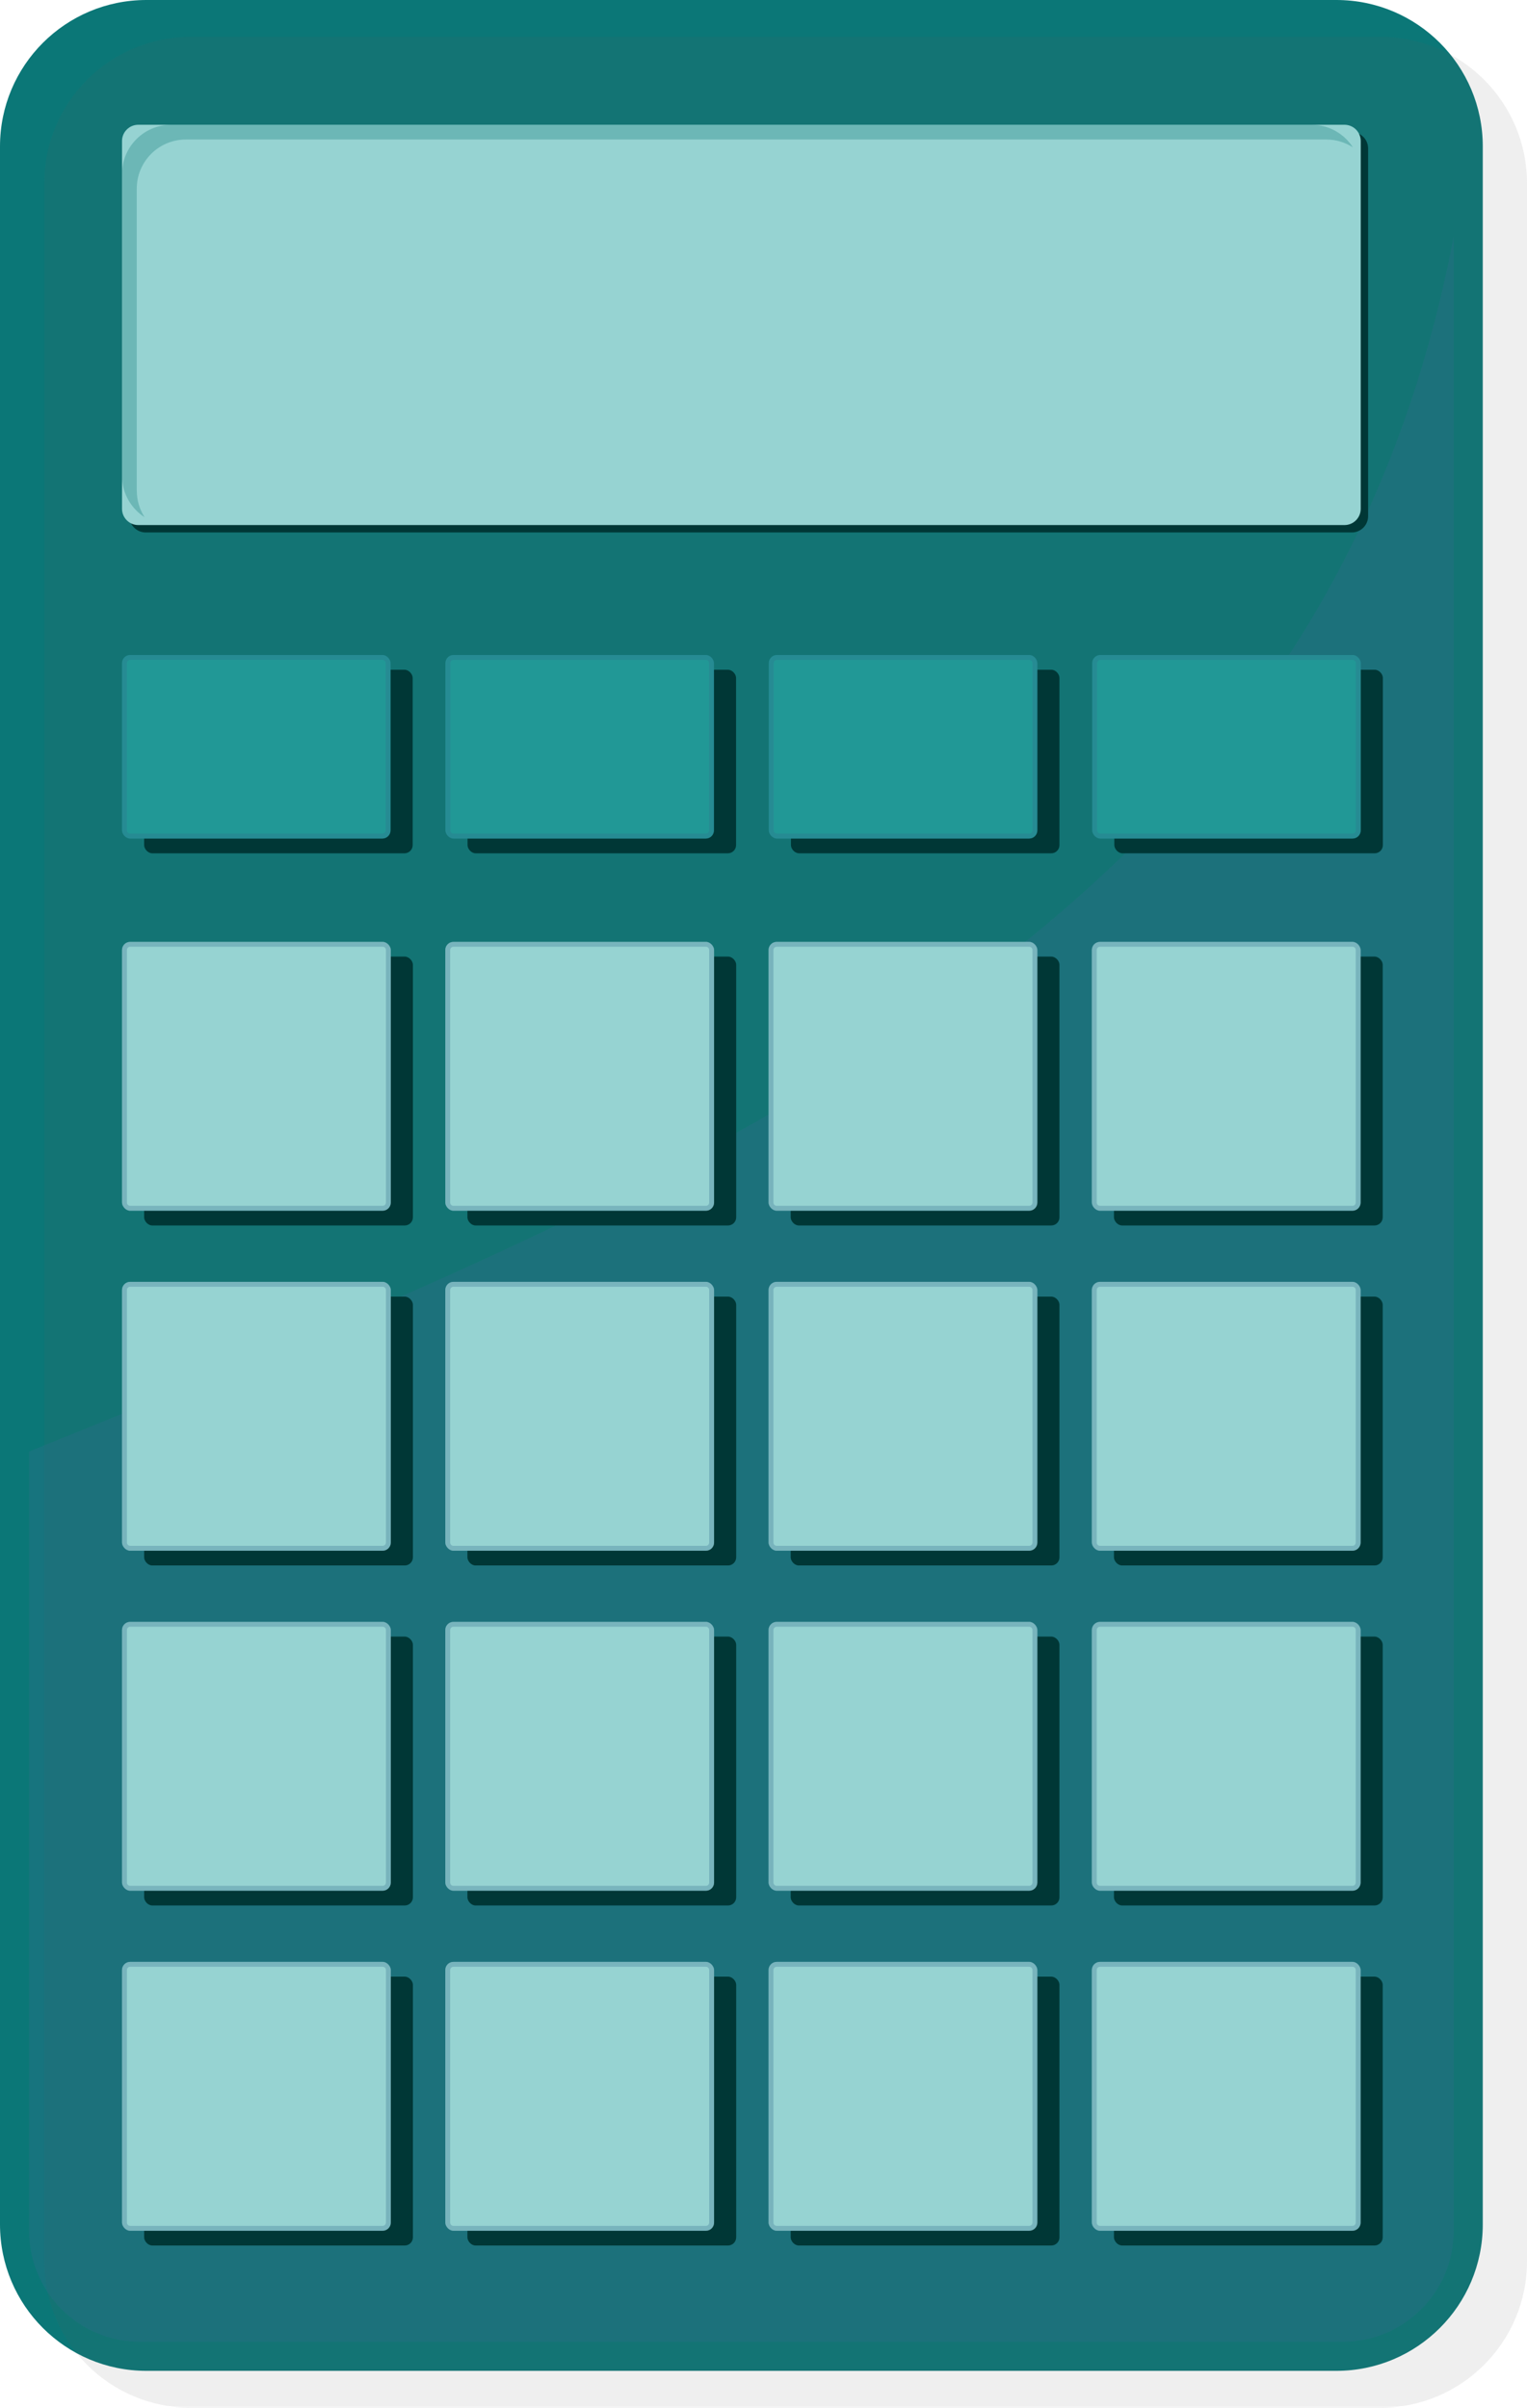 <?xml version="1.0" encoding="UTF-8"?><svg xmlns="http://www.w3.org/2000/svg" viewBox="0 0 625.25 985.53"><defs><style>.cls-1,.cls-2{fill:#0b7777;}.cls-1,.cls-2,.cls-3,.cls-4,.cls-5,.cls-6,.cls-7,.cls-8{stroke-width:0px;}.cls-1,.cls-3,.cls-9{opacity:.3;}.cls-3,.cls-9{mix-blend-mode:multiply;}.cls-3,.cls-8{fill:#326c8e;}.cls-4{fill:#219896;}.cls-5{fill:#003736;}.cls-10{isolation:isolate;}.cls-6{fill:#606060;opacity:.1;}.cls-7{fill:#96d3d2;}</style></defs><g class="cls-10"><g id="Capa_2"><g id="Capa_1-2"><path class="cls-2" d="M607.14,59.94v850.56c0,33.1-26.84,59.94-59.94,59.94H59.94c-33.13,0-59.94-26.84-59.94-59.94V59.94C0,26.81,26.81,0,59.94,0h487.26c33.1,0,59.94,26.81,59.94,59.94Z"/><path class="cls-6" d="M625.25,75.03v850.56c0,33.1-26.84,59.94-59.94,59.94H78.05c-33.13,0-59.94-26.84-59.94-59.94V75.03c0-33.13,26.81-59.94,59.94-59.94h487.26c33.1,0,59.94,26.81,59.94,59.94Z"/><path class="cls-3" d="M595.24,96.87v816.29c0,25.02-20.35,45.38-45.38,45.38H57.28c-25.02,0-45.38-20.35-45.38-45.38v-319.02c295.96-119.5,530.17-219.59,583.34-497.28Z"/><path class="cls-5" d="M59.64,54.09h493.89c3.67,0,6.66,2.98,6.66,6.66v150.53c0,3.67-2.98,6.66-6.66,6.66H59.64c-3.67,0-6.66-2.98-6.66-6.66V60.75c0-3.67,2.98-6.66,6.66-6.66Z"/><path class="cls-7" d="M56.62,51.07h493.89c3.67,0,6.66,2.98,6.66,6.66v150.53c0,3.67-2.98,6.66-6.66,6.66H56.62c-3.67,0-6.66-2.98-6.66-6.66V57.73c0-3.67,2.98-6.66,6.66-6.66Z"/><path class="cls-1" d="M56,200.85v-123.64c0-11.1,9-20.1,20.1-20.1h467c4.01,0,7.73,1.18,10.86,3.2-3.58-5.55-9.8-9.24-16.9-9.24H70.07c-11.1,0-20.1,9-20.1,20.1v123.64c0,7.1,3.69,13.32,9.24,16.9-2.02-3.13-3.2-6.86-3.2-10.86Z"/><rect class="cls-5" x="59.02" y="274.14" width="109.95" height="75.13" rx="3.34" ry="3.34"/><rect class="cls-5" x="191.44" y="274.14" width="109.95" height="75.13" rx="3.34" ry="3.34"/><rect class="cls-5" x="323.86" y="274.14" width="109.95" height="75.13" rx="3.34" ry="3.34"/><rect class="cls-5" x="456.28" y="274.14" width="109.95" height="75.13" rx="3.34" ry="3.34"/><rect class="cls-5" x="59.02" y="391.56" width="110.05" height="110.05" rx="3.34" ry="3.34"/><rect class="cls-5" x="191.39" y="391.56" width="110.05" height="110.05" rx="3.34" ry="3.34"/><rect class="cls-5" x="323.76" y="391.56" width="110.05" height="110.05" rx="3.34" ry="3.34"/><rect class="cls-5" x="456.12" y="391.56" width="110.05" height="110.05" rx="3.34" ry="3.34"/><rect class="cls-5" x="59.02" y="530.73" width="110.05" height="110.05" rx="3.34" ry="3.34"/><rect class="cls-5" x="191.39" y="530.73" width="110.05" height="110.05" rx="3.34" ry="3.34"/><rect class="cls-5" x="323.76" y="530.73" width="110.05" height="110.05" rx="3.34" ry="3.34"/><rect class="cls-5" x="456.12" y="530.73" width="110.05" height="110.05" rx="3.34" ry="3.34"/><rect class="cls-5" x="59.02" y="669.9" width="110.05" height="110.05" rx="3.34" ry="3.34"/><rect class="cls-5" x="191.39" y="669.9" width="110.05" height="110.05" rx="3.34" ry="3.34"/><rect class="cls-5" x="323.76" y="669.9" width="110.05" height="110.05" rx="3.34" ry="3.34"/><rect class="cls-5" x="456.12" y="669.9" width="110.05" height="110.05" rx="3.34" ry="3.34"/><rect class="cls-5" x="59.02" y="809.08" width="110.05" height="110.05" rx="3.34" ry="3.34"/><rect class="cls-5" x="191.39" y="809.08" width="110.05" height="110.05" rx="3.34" ry="3.34"/><rect class="cls-5" x="323.76" y="809.08" width="110.05" height="110.05" rx="3.34" ry="3.34"/><rect class="cls-5" x="456.12" y="809.08" width="110.05" height="110.05" rx="3.34" ry="3.34"/><rect class="cls-4" x="49.96" y="268.1" width="109.95" height="75.13" rx="3.34" ry="3.34"/><rect class="cls-4" x="182.38" y="268.1" width="109.95" height="75.13" rx="3.34" ry="3.34"/><rect class="cls-4" x="314.8" y="268.1" width="109.95" height="75.13" rx="3.34" ry="3.34"/><rect class="cls-4" x="447.22" y="268.1" width="109.95" height="75.13" rx="3.34" ry="3.34"/><rect class="cls-7" x="49.96" y="385.52" width="110.05" height="110.05" rx="3.34" ry="3.34"/><rect class="cls-7" x="182.33" y="385.52" width="110.05" height="110.05" rx="3.34" ry="3.34"/><rect class="cls-7" x="314.7" y="385.52" width="110.05" height="110.05" rx="3.34" ry="3.34"/><rect class="cls-7" x="447.07" y="385.52" width="110.05" height="110.05" rx="3.34" ry="3.34"/><rect class="cls-7" x="49.96" y="524.69" width="110.05" height="110.05" rx="3.34" ry="3.34"/><rect class="cls-7" x="182.33" y="524.69" width="110.05" height="110.05" rx="3.34" ry="3.34"/><rect class="cls-7" x="314.7" y="524.69" width="110.05" height="110.05" rx="3.34" ry="3.34"/><rect class="cls-7" x="447.07" y="524.69" width="110.05" height="110.05" rx="3.34" ry="3.34"/><rect class="cls-7" x="49.96" y="663.86" width="110.05" height="110.05" rx="3.34" ry="3.34"/><rect class="cls-7" x="182.33" y="663.86" width="110.05" height="110.05" rx="3.34" ry="3.34"/><rect class="cls-7" x="314.7" y="663.86" width="110.05" height="110.05" rx="3.34" ry="3.34"/><rect class="cls-7" x="447.07" y="663.86" width="110.05" height="110.05" rx="3.34" ry="3.34"/><rect class="cls-7" x="49.96" y="803.04" width="110.05" height="110.05" rx="3.34" ry="3.34"/><rect class="cls-7" x="182.33" y="803.04" width="110.05" height="110.05" rx="3.34" ry="3.34"/><rect class="cls-7" x="314.7" y="803.04" width="110.05" height="110.05" rx="3.34" ry="3.34"/><rect class="cls-7" x="447.07" y="803.04" width="110.05" height="110.05" rx="3.34" ry="3.34"/><g class="cls-9"><path class="cls-8" d="M156.57,270.1c.74,0,1.34.6,1.34,1.34v68.44c0,.74-.6,1.34-1.34,1.34H53.31c-.74,0-1.34-.6-1.34-1.34v-68.44c0-.74.6-1.34,1.34-1.34h103.26M156.57,268.1H53.31c-1.85,0-3.34,1.5-3.34,3.34v68.44c0,1.85,1.5,3.34,3.34,3.34h103.26c1.85,0,3.34-1.5,3.34-3.34v-68.44c0-1.85-1.5-3.34-3.34-3.34h0Z"/><path class="cls-8" d="M288.99,270.1c.74,0,1.34.6,1.34,1.34v68.44c0,.74-.6,1.34-1.34,1.34h-103.26c-.74,0-1.34-.6-1.34-1.34v-68.44c0-.74.6-1.34,1.34-1.34h103.26M288.99,268.1h-103.26c-1.85,0-3.34,1.5-3.34,3.34v68.44c0,1.85,1.5,3.34,3.34,3.34h103.26c1.85,0,3.34-1.5,3.34-3.34v-68.44c0-1.85-1.5-3.34-3.34-3.34h0Z"/><path class="cls-8" d="M421.41,270.1c.74,0,1.34.6,1.34,1.34v68.44c0,.74-.6,1.34-1.34,1.34h-103.26c-.74,0-1.34-.6-1.34-1.34v-68.44c0-.74.6-1.34,1.34-1.34h103.26M421.41,268.1h-103.26c-1.85,0-3.34,1.5-3.34,3.34v68.44c0,1.85,1.5,3.34,3.34,3.34h103.26c1.85,0,3.34-1.5,3.34-3.34v-68.44c0-1.85-1.5-3.34-3.34-3.34h0Z"/><path class="cls-8" d="M553.83,270.1c.74,0,1.34.6,1.34,1.34v68.44c0,.74-.6,1.34-1.34,1.34h-103.26c-.74,0-1.34-.6-1.34-1.34v-68.44c0-.74.6-1.34,1.34-1.34h103.26M553.83,268.1h-103.26c-1.85,0-3.34,1.5-3.34,3.34v68.44c0,1.85,1.5,3.34,3.34,3.34h103.26c1.85,0,3.34-1.5,3.34-3.34v-68.44c0-1.85-1.5-3.34-3.34-3.34h0Z"/></g><g class="cls-9"><path class="cls-8" d="M156.68,387.52c.74,0,1.34.6,1.34,1.34v103.37c0,.74-.6,1.34-1.34,1.34H53.31c-.74,0-1.34-.6-1.34-1.34v-103.37c0-.74.6-1.34,1.34-1.34h103.37M156.68,385.52H53.31c-1.85,0-3.34,1.5-3.34,3.34v103.37c0,1.85,1.5,3.34,3.34,3.34h103.37c1.85,0,3.34-1.5,3.34-3.34v-103.37c0-1.85-1.5-3.34-3.34-3.34h0Z"/><path class="cls-8" d="M289.04,387.52c.74,0,1.34.6,1.34,1.34v103.37c0,.74-.6,1.34-1.34,1.34h-103.37c-.74,0-1.34-.6-1.34-1.34v-103.37c0-.74.6-1.34,1.34-1.34h103.37M289.04,385.52h-103.37c-1.85,0-3.34,1.5-3.34,3.34v103.37c0,1.85,1.5,3.34,3.34,3.34h103.37c1.85,0,3.34-1.5,3.34-3.34v-103.37c0-1.85-1.5-3.34-3.34-3.34h0Z"/><path class="cls-8" d="M421.41,387.52c.74,0,1.34.6,1.34,1.34v103.37c0,.74-.6,1.34-1.34,1.34h-103.37c-.74,0-1.34-.6-1.34-1.34v-103.37c0-.74.6-1.34,1.34-1.34h103.37M421.41,385.52h-103.37c-1.85,0-3.34,1.5-3.34,3.34v103.37c0,1.85,1.5,3.34,3.34,3.34h103.37c1.85,0,3.34-1.5,3.34-3.34v-103.37c0-1.85-1.5-3.34-3.34-3.34h0Z"/><path class="cls-8" d="M553.78,387.52c.74,0,1.34.6,1.34,1.34v103.37c0,.74-.6,1.34-1.34,1.34h-103.37c-.74,0-1.34-.6-1.34-1.34v-103.37c0-.74.6-1.34,1.34-1.34h103.37M553.78,385.52h-103.37c-1.85,0-3.34,1.5-3.34,3.34v103.37c0,1.85,1.5,3.34,3.34,3.34h103.37c1.85,0,3.34-1.5,3.34-3.34v-103.37c0-1.85-1.5-3.34-3.34-3.34h0Z"/><path class="cls-8" d="M156.68,526.69c.74,0,1.34.6,1.34,1.34v103.37c0,.74-.6,1.34-1.34,1.34H53.31c-.74,0-1.34-.6-1.34-1.34v-103.37c0-.74.6-1.34,1.34-1.34h103.37M156.68,524.69H53.31c-1.85,0-3.34,1.5-3.34,3.34v103.37c0,1.85,1.5,3.34,3.34,3.34h103.37c1.85,0,3.34-1.5,3.34-3.34v-103.37c0-1.85-1.5-3.34-3.34-3.34h0Z"/><path class="cls-8" d="M289.04,526.69c.74,0,1.34.6,1.34,1.34v103.37c0,.74-.6,1.34-1.34,1.34h-103.37c-.74,0-1.34-.6-1.34-1.34v-103.37c0-.74.6-1.34,1.34-1.34h103.37M289.04,524.69h-103.37c-1.85,0-3.34,1.5-3.34,3.34v103.37c0,1.85,1.5,3.34,3.34,3.34h103.37c1.85,0,3.34-1.5,3.34-3.34v-103.37c0-1.85-1.5-3.34-3.34-3.34h0Z"/><path class="cls-8" d="M421.41,526.69c.74,0,1.34.6,1.34,1.34v103.37c0,.74-.6,1.34-1.34,1.34h-103.37c-.74,0-1.34-.6-1.34-1.34v-103.37c0-.74.6-1.34,1.34-1.34h103.37M421.41,524.69h-103.37c-1.85,0-3.34,1.5-3.34,3.34v103.37c0,1.85,1.5,3.34,3.34,3.34h103.37c1.85,0,3.34-1.5,3.34-3.34v-103.37c0-1.85-1.5-3.34-3.34-3.34h0Z"/><path class="cls-8" d="M553.78,526.69c.74,0,1.34.6,1.34,1.34v103.37c0,.74-.6,1.34-1.34,1.34h-103.37c-.74,0-1.34-.6-1.34-1.34v-103.37c0-.74.6-1.34,1.34-1.34h103.37M553.78,524.69h-103.37c-1.85,0-3.34,1.5-3.34,3.34v103.37c0,1.85,1.5,3.34,3.34,3.34h103.37c1.85,0,3.34-1.5,3.34-3.34v-103.37c0-1.85-1.5-3.34-3.34-3.34h0Z"/><path class="cls-8" d="M156.68,665.86c.74,0,1.34.6,1.34,1.34v103.37c0,.74-.6,1.34-1.34,1.34H53.31c-.74,0-1.34-.6-1.34-1.34v-103.37c0-.74.6-1.34,1.34-1.34h103.37M156.68,663.86H53.31c-1.85,0-3.34,1.5-3.34,3.34v103.37c0,1.85,1.5,3.34,3.34,3.34h103.37c1.85,0,3.34-1.5,3.34-3.34v-103.37c0-1.85-1.5-3.34-3.34-3.34h0Z"/><path class="cls-8" d="M289.04,665.86c.74,0,1.34.6,1.34,1.34v103.37c0,.74-.6,1.34-1.34,1.34h-103.37c-.74,0-1.34-.6-1.34-1.34v-103.37c0-.74.6-1.34,1.34-1.34h103.37M289.04,663.86h-103.37c-1.85,0-3.34,1.5-3.34,3.34v103.37c0,1.85,1.5,3.34,3.34,3.34h103.37c1.85,0,3.34-1.5,3.34-3.34v-103.37c0-1.85-1.5-3.34-3.34-3.34h0Z"/><path class="cls-8" d="M421.41,665.86c.74,0,1.34.6,1.34,1.34v103.37c0,.74-.6,1.34-1.34,1.34h-103.37c-.74,0-1.34-.6-1.34-1.34v-103.37c0-.74.6-1.34,1.34-1.34h103.37M421.41,663.86h-103.37c-1.85,0-3.34,1.5-3.34,3.34v103.37c0,1.85,1.5,3.34,3.34,3.34h103.37c1.85,0,3.34-1.5,3.34-3.34v-103.37c0-1.85-1.5-3.34-3.34-3.34h0Z"/><path class="cls-8" d="M553.78,665.86c.74,0,1.34.6,1.34,1.34v103.37c0,.74-.6,1.34-1.34,1.34h-103.37c-.74,0-1.34-.6-1.34-1.34v-103.37c0-.74.6-1.34,1.34-1.34h103.37M553.78,663.86h-103.37c-1.85,0-3.34,1.5-3.34,3.34v103.37c0,1.85,1.5,3.34,3.34,3.34h103.37c1.85,0,3.34-1.5,3.34-3.34v-103.37c0-1.85-1.5-3.34-3.34-3.34h0Z"/><path class="cls-8" d="M156.68,805.04c.74,0,1.34.6,1.34,1.34v103.37c0,.74-.6,1.34-1.34,1.34H53.31c-.74,0-1.34-.6-1.34-1.34v-103.37c0-.74.6-1.34,1.34-1.34h103.37M156.68,803.04H53.31c-1.85,0-3.34,1.5-3.34,3.34v103.37c0,1.85,1.5,3.34,3.34,3.34h103.37c1.85,0,3.34-1.5,3.34-3.34v-103.37c0-1.85-1.5-3.34-3.34-3.34h0Z"/><path class="cls-8" d="M289.04,805.04c.74,0,1.34.6,1.34,1.34v103.37c0,.74-.6,1.34-1.34,1.34h-103.37c-.74,0-1.34-.6-1.34-1.34v-103.37c0-.74.6-1.34,1.34-1.34h103.37M289.04,803.04h-103.37c-1.85,0-3.34,1.5-3.34,3.34v103.37c0,1.85,1.5,3.34,3.34,3.34h103.37c1.85,0,3.34-1.5,3.34-3.34v-103.37c0-1.85-1.5-3.34-3.34-3.34h0Z"/><path class="cls-8" d="M421.41,805.04c.74,0,1.34.6,1.34,1.34v103.37c0,.74-.6,1.34-1.34,1.34h-103.37c-.74,0-1.34-.6-1.34-1.34v-103.37c0-.74.6-1.34,1.34-1.34h103.37M421.41,803.04h-103.37c-1.85,0-3.34,1.5-3.34,3.34v103.37c0,1.85,1.5,3.34,3.34,3.34h103.37c1.85,0,3.34-1.5,3.34-3.34v-103.37c0-1.85-1.5-3.34-3.34-3.34h0Z"/><path class="cls-8" d="M553.78,805.04c.74,0,1.34.6,1.34,1.34v103.37c0,.74-.6,1.34-1.34,1.34h-103.37c-.74,0-1.34-.6-1.34-1.34v-103.37c0-.74.6-1.34,1.34-1.34h103.37M553.78,803.04h-103.37c-1.85,0-3.34,1.5-3.34,3.34v103.37c0,1.85,1.5,3.34,3.34,3.34h103.37c1.85,0,3.34-1.5,3.34-3.34v-103.37c0-1.85-1.5-3.34-3.34-3.34h0Z"/></g></g></g></g></svg>
